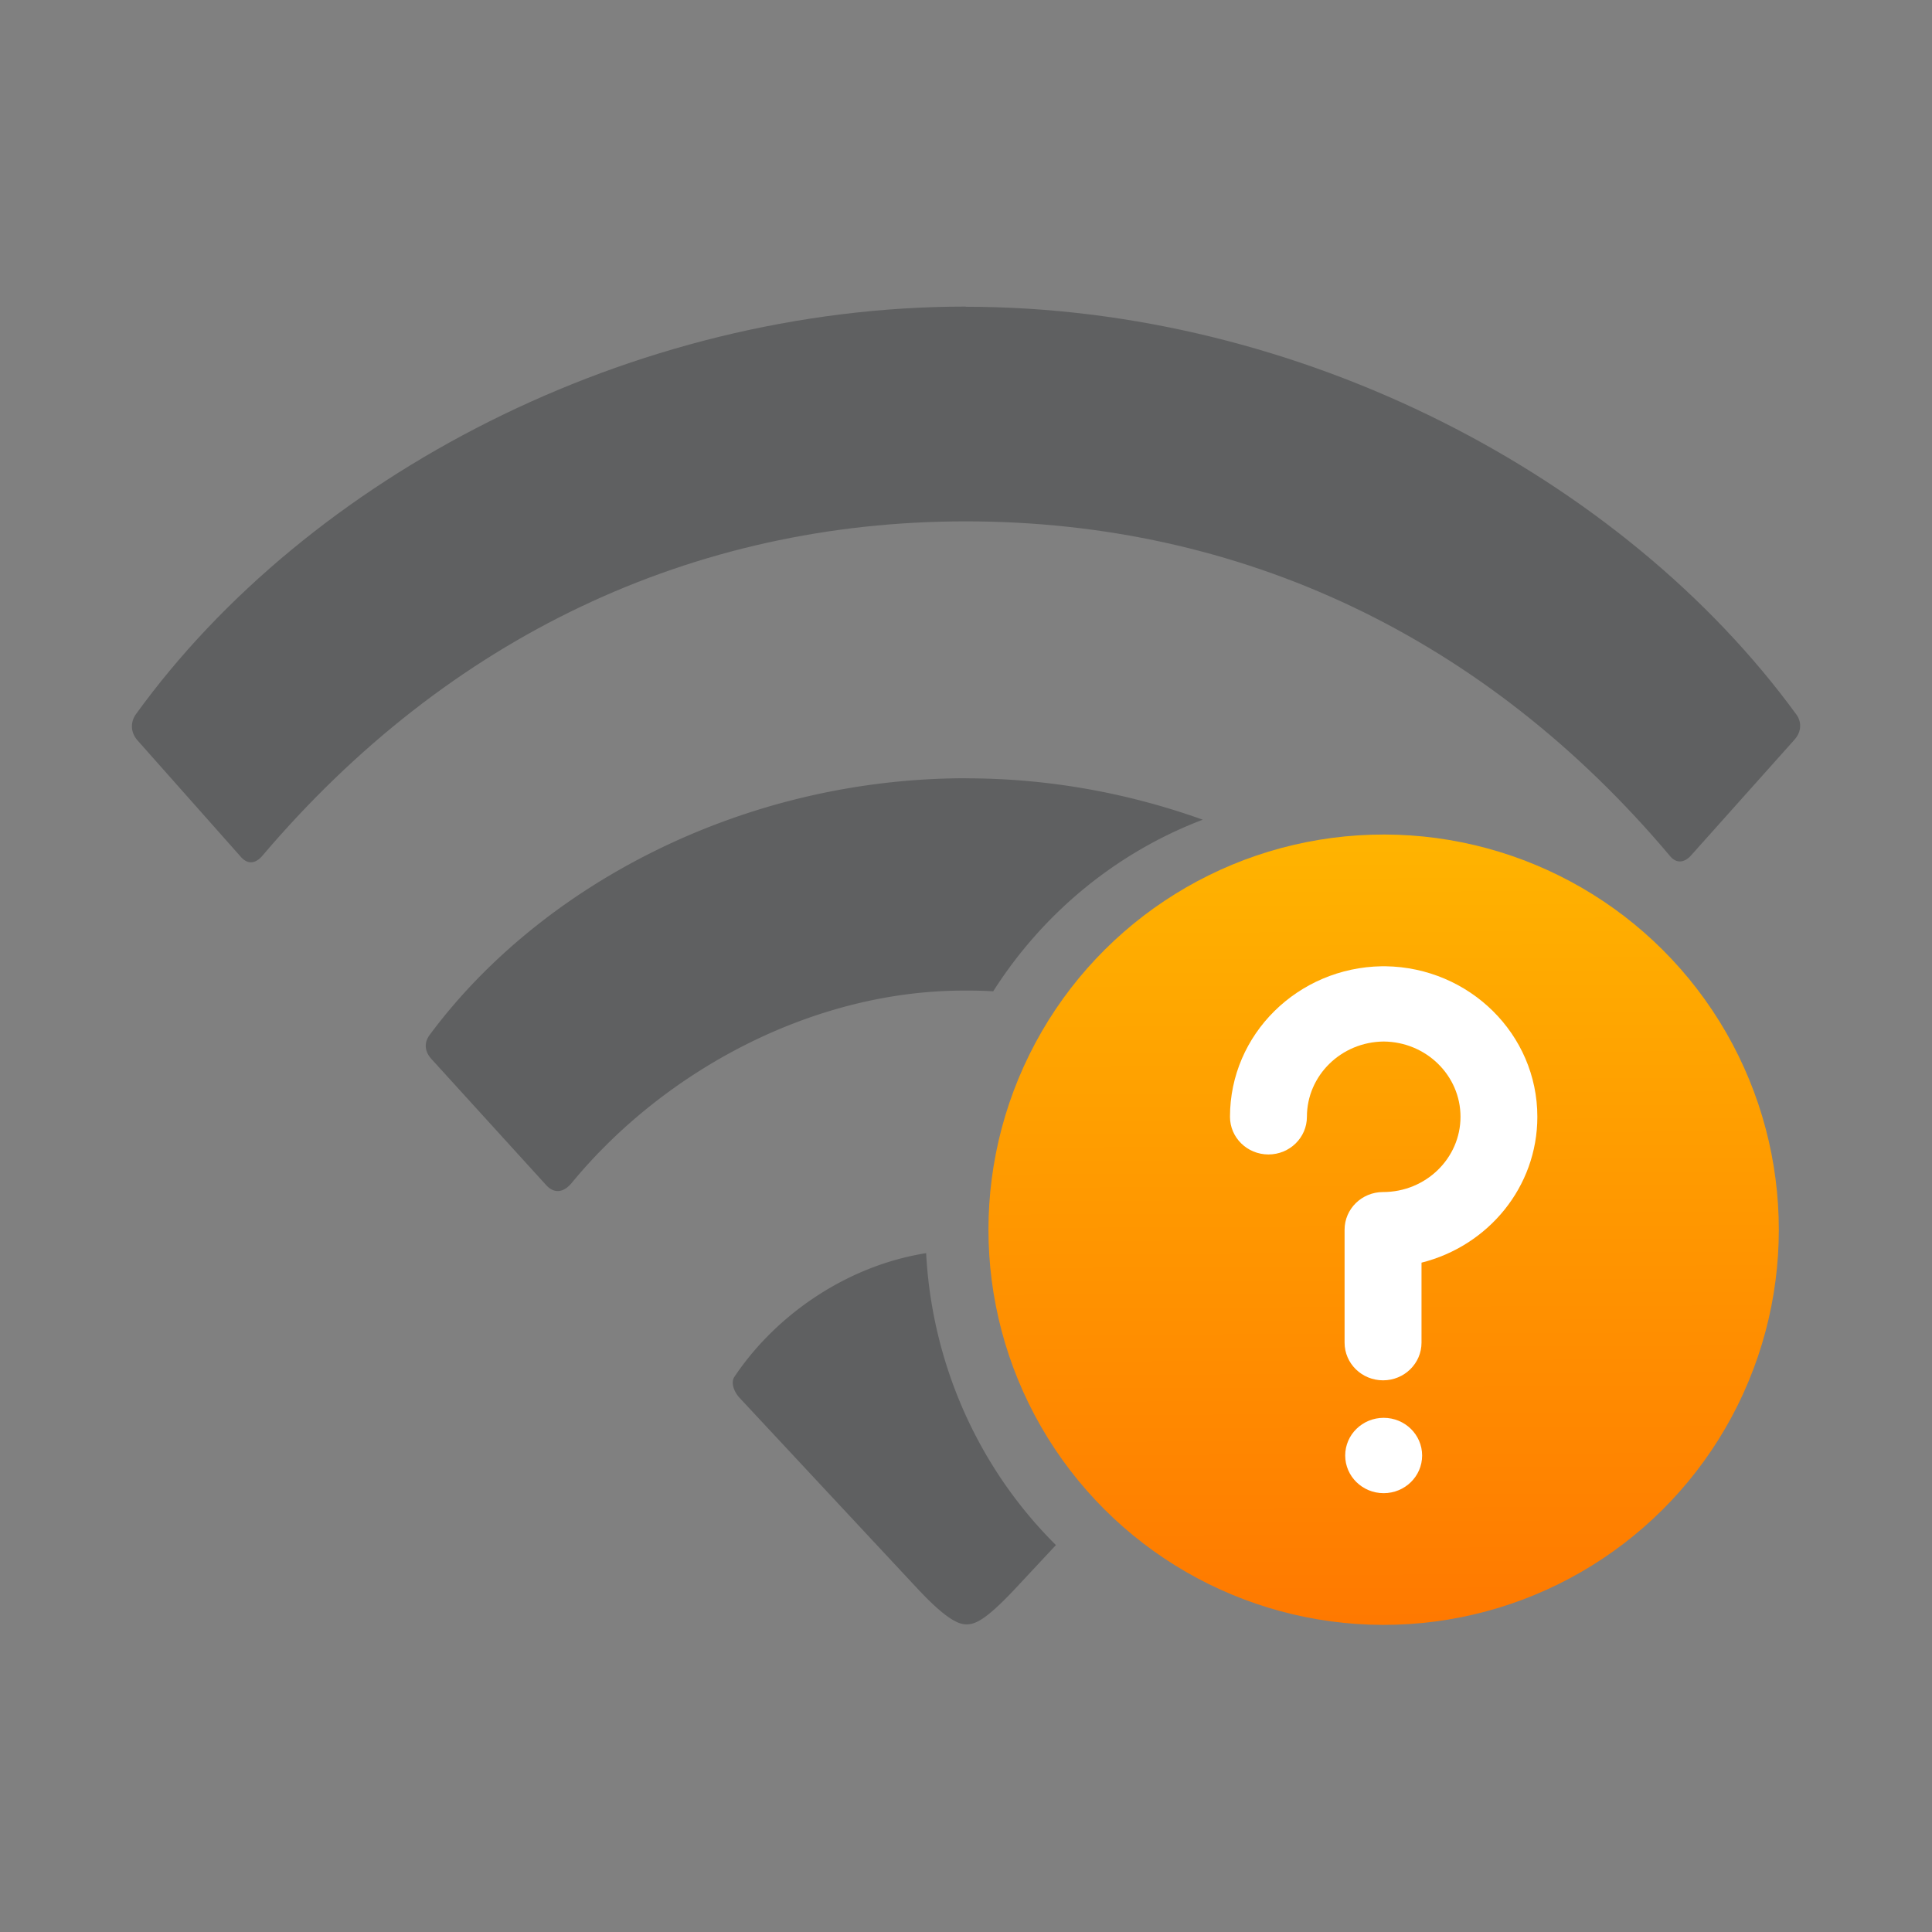 <svg version="1.1" viewBox="0 0 22 22" xmlns="http://www.w3.org/2000/svg" xmlns:xlink="http://www.w3.org/1999/xlink">
 <rect x="0" y="0" width="22" height="22" fill="#808080" stroke="none"/>
 <defs>
  <style id="current-color-scheme" type="text/css">.ColorScheme-Text {
            color: #232629;
            }</style>
  <linearGradient id="linearGradient2" x1="2" x2="46.54" y1="1028.4" y2="1031.1" gradientTransform="matrix(.205 0 0 .205 -25.231 -137.46)" gradientUnits="userSpaceOnUse">
   <stop stop-color="#ff7900" offset="0"/>
   <stop stop-color="#ffb500" offset="1"/>
  </linearGradient>
 </defs>
 <defs>
  <linearGradient id="linearGradient4160-4" x1="2" x2="46.54" y1="1028.4" y2="1031.1" gradientTransform="matrix(.227 0 0 .227 -22.227 -206.72)" gradientUnits="userSpaceOnUse">
   <stop stop-color="#ff7900" offset="0"/>
   <stop stop-color="#ffb500" offset="1"/>
  </linearGradient>
 </defs>
 <g transform="translate(-58.29 -1.586)">
  <circle transform="rotate(-93.69)" cx="-20.322" cy="72.889" r="4.5" fill="url(#linearGradient4160-4)" style="fill:url(#linearGradient2);stroke-width:.833"/>
  <path d="m74.046 13.446c0.486 0.004 0.875 0.388 0.875 0.857 0 0.471-0.393 0.857-0.882 0.857-0.242 0-0.438 0.192-0.438 0.429v1.286c0 0.237 0.196 0.429 0.438 0.429 0.242 0 0.438-0.192 0.438-0.429v-0.911c0.758-0.19 1.319-0.86 1.319-1.661 0-0.94-0.774-1.7-1.729-1.714-0.005-1.5e-4 -0.009-2.14e-4 -0.014-2.14e-4h-0.014c-0.005 0-0.009 6.4e-5 -0.014 2.14e-4 -0.955 0.015-1.729 0.774-1.729 1.714 0 0.237 0.196 0.429 0.438 0.429 0.242 0 0.438-0.192 0.438-0.429 0-0.469 0.389-0.853 0.875-0.857zm0 5.143c0.242 0 0.438-0.192 0.438-0.429 0-0.237-0.196-0.429-0.438-0.429-0.242 0-0.438 0.192-0.438 0.429 0 0.237 0.196 0.429 0.438 0.429z" clip-rule="evenodd" fill="#333" fill-rule="evenodd" style="fill:#fff;stroke-width:.214"/>
 </g>
 <path class="ColorScheme-Text" d="m10.545 14.27c-0.922 0.147-1.726 0.721-2.186 1.414-0.028 0.046-0.021 0.141 0.063 0.234l2.044 2.192c0.317 0.335 0.453 0.387 0.539 0.387 0.096 0 0.212-0.043 0.539-0.389l0.48-0.514a4.876 5.001 0 0 1-1.478-3.325z" style="fill:currentColor;opacity:.35"/>
 <path class="ColorScheme-Text" d="m11.004 8.862c-2.555 0-4.852 1.226-6.11 2.921-0.065 0.085-0.062 0.186 0.017 0.274l1.31 1.44c0.088 0.094 0.193 0.09 0.291-0.029 1.059-1.285 2.762-2.198 4.493-2.188 0.102-5.7e-4 0.203 2e-3 0.305 0.008a4.876 5.001 0 0 1 2.386-1.954c-0.837-0.3-1.747-0.471-2.693-0.471z" style="fill:currentColor;opacity:.35"/>
 <path class="ColorScheme-Text" transform="matrix(.975 0 0 .981 15.879 14.033)" d="m-5.008-10.744c3.917 0 7.682 1.98 9.701 4.732 0.06 0.079 0.067 0.195-0.021 0.293l-1.203 1.338c-0.084 0.097-0.176 0.097-0.244 0.021-2.157-2.551-5.016-3.893-8.232-3.893-3.191 0-6.042 1.341-8.209 3.875-0.09 0.109-0.185 0.107-0.264 0.012l-1.205-1.35c-0.082-0.096-0.075-0.217-0.012-0.301 2.008-2.758 5.78-4.729 9.69-4.729z" style="fill:currentColor;opacity:.35"/>
</svg>
